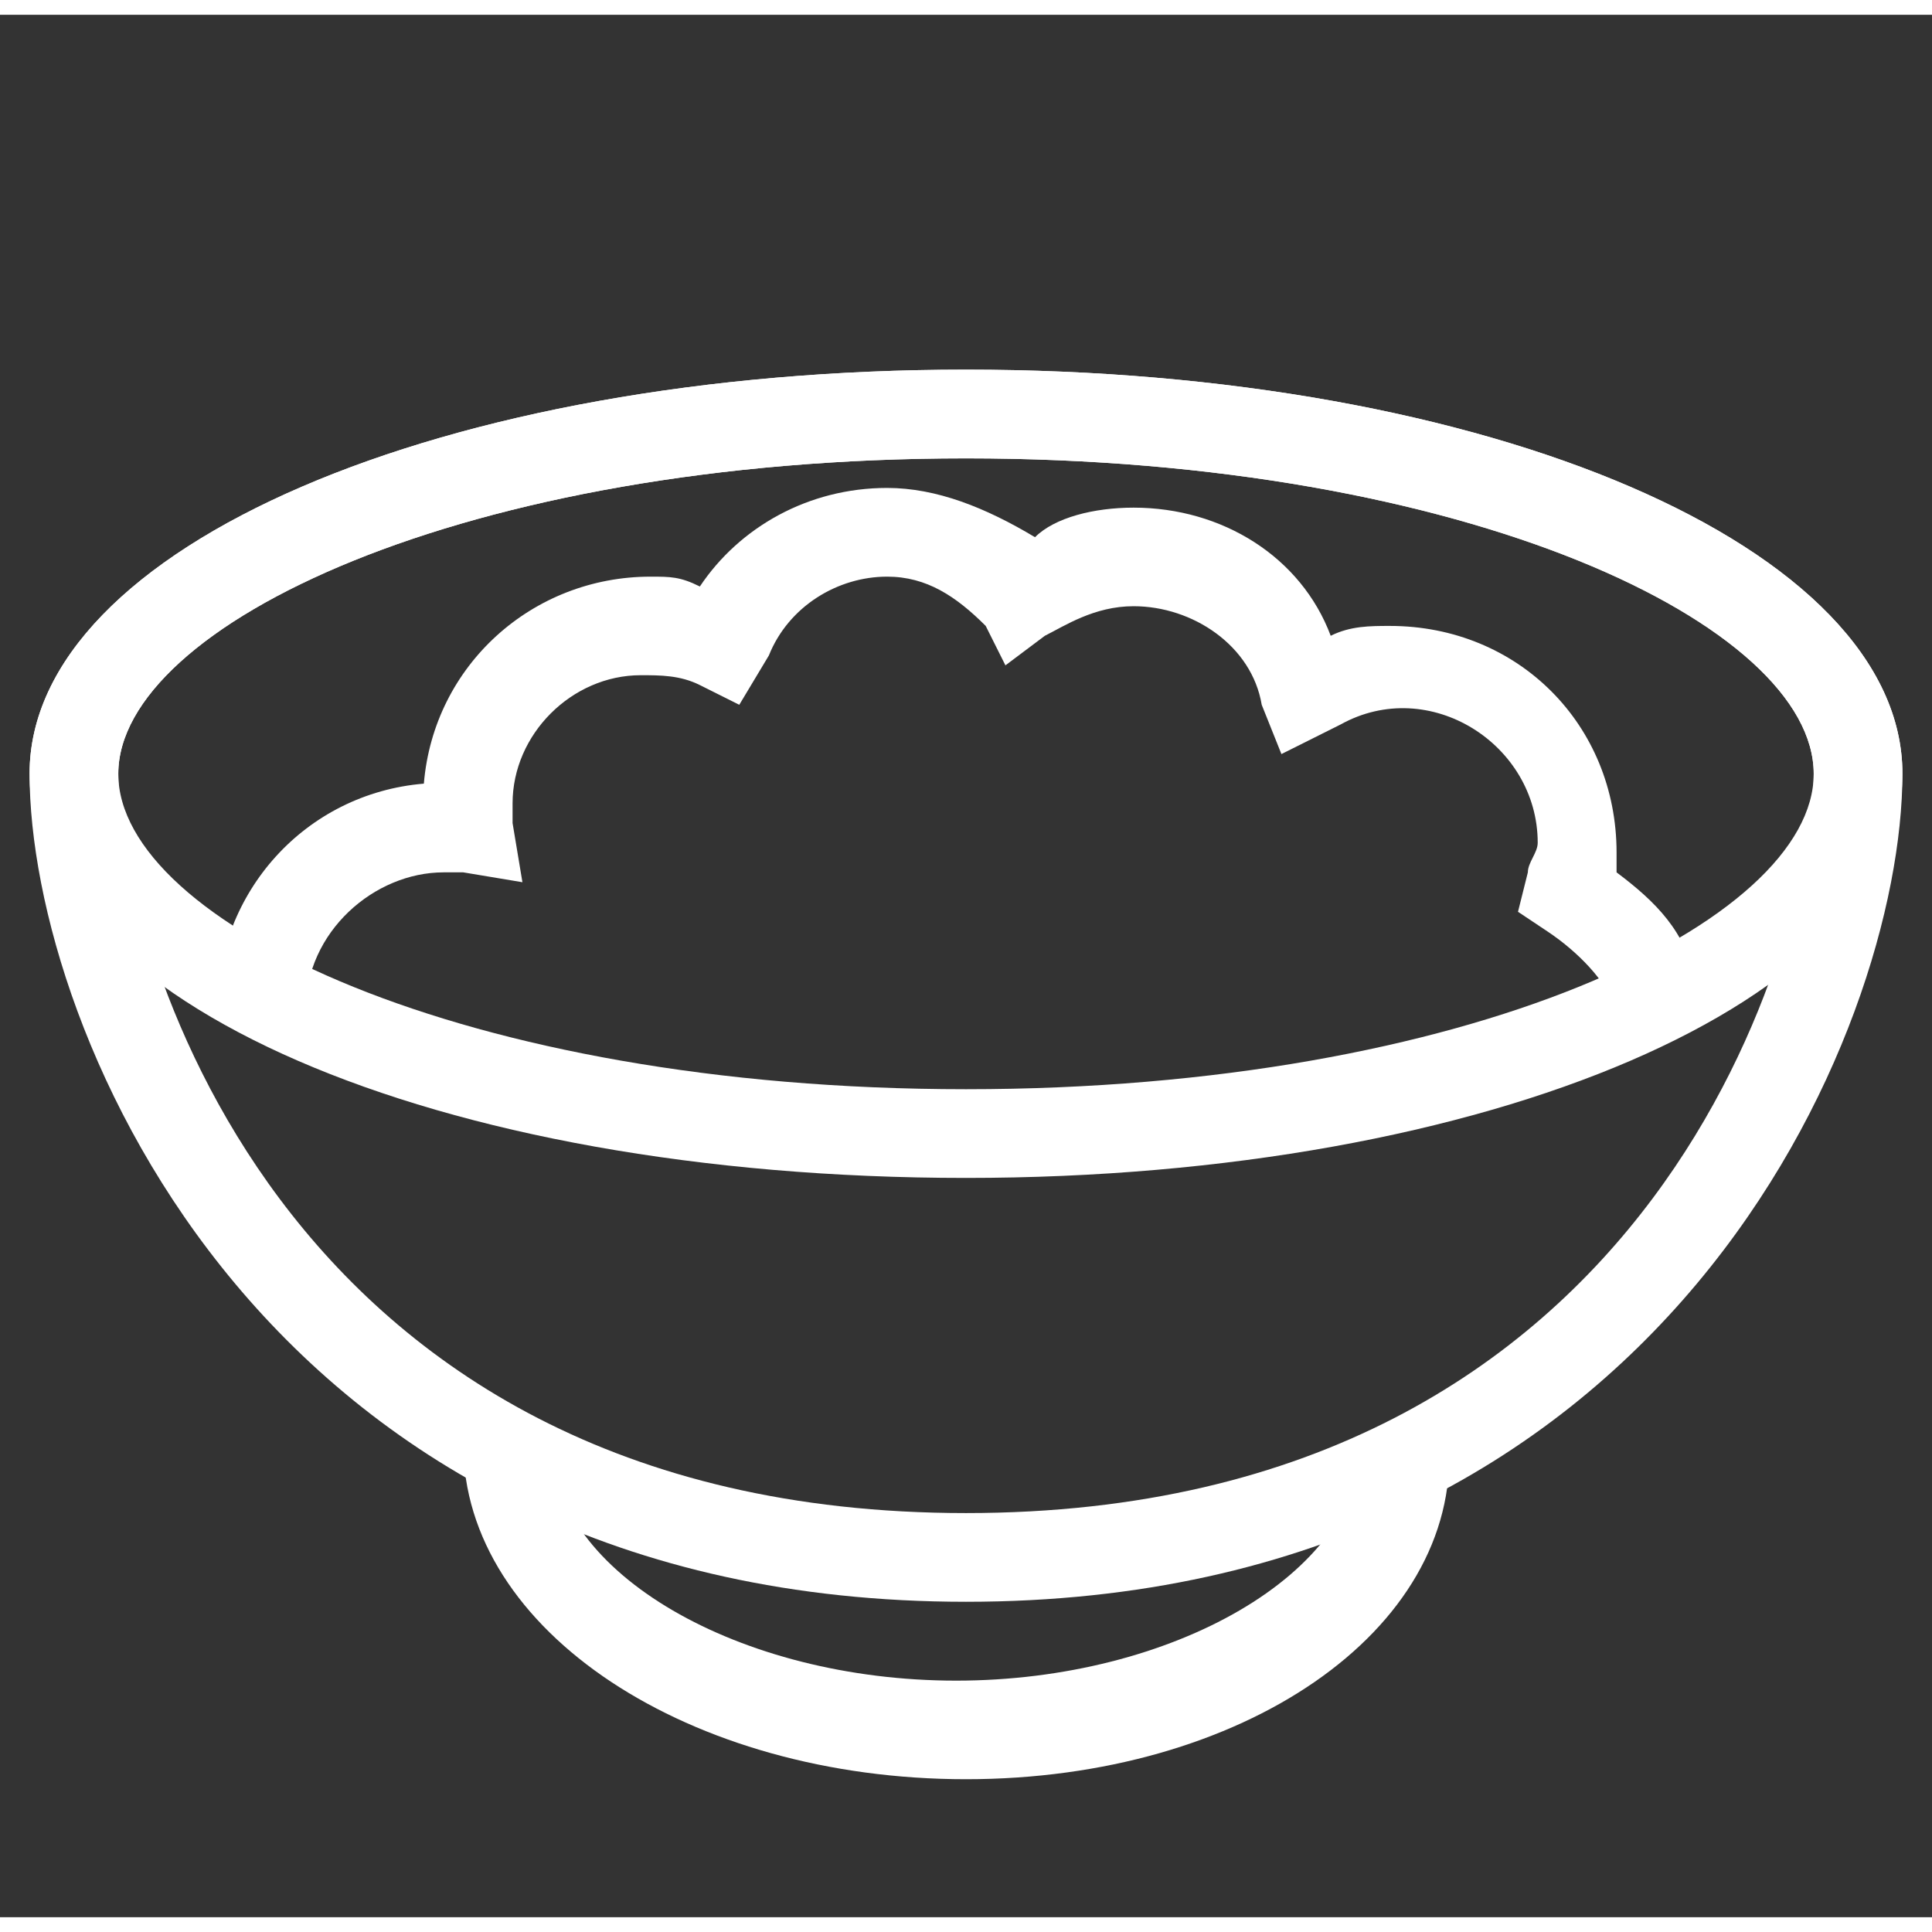 <?xml version="1.0" encoding="utf-8"?>
<!-- Generator: Adobe Illustrator 24.2.1, SVG Export Plug-In . SVG Version: 6.00 Build 0)  -->
<svg version="1.1" id="레이어_1" xmlns="http://www.w3.org/2000/svg" xmlns:xlink="http://www.w3.org/1999/xlink" x="0px"
	 y="0px" viewBox="0 0 19.6 19.3" style="enable-background:new 0 0 19.6 19.3;" xml:space="preserve" width="18.867" height="18.867">
<rect x="0" y="0" width="19.6" height="19.3" fill="#333333" stroke="none"/>
<style type="text/css">
	.st0{fill:#FFFFFF;}
</style>
<g>
	<g>
		<path class="st0" d="M9.8,11.8c-5.4,0-9.5-1.8-9.5-4.1s4.2-4.1,9.5-4.1s9.5,1.8,9.5,4.1S15.1,11.8,9.8,11.8z M9.8,4.5
			c-5.1,0-8.6,1.7-8.6,3.2s3.5,3.2,8.6,3.2s8.6-1.7,8.6-3.2S14.9,4.5,9.8,4.5z"/>
	</g>
	<g>
		<path class="st0" d="M9.8,17.9c-2.8,0-5.1-1.5-5.1-3.4h0.9c0,1.3,1.9,2.4,4.1,2.4s4.1-1.1,4.1-2.4h0.9
			C14.8,16.4,12.6,17.9,9.8,17.9z"/>
	</g>
	<g>
		<path class="st0" d="M9.8,16.1c-7.1,0-9.5-5.8-9.5-8.4c0-2.3,4.2-4.1,9.5-4.1s9.5,1.8,9.5,4.1C19.3,10.3,16.9,16.1,9.8,16.1z
			 M9.8,4.5c-5.1,0-8.6,1.7-8.6,3.2c0,1.5,1.5,7.5,8.6,7.5s8.6-6,8.6-7.5C18.4,6.2,14.9,4.5,9.8,4.5z"/>
	</g>
	<g>
		<path class="st0" d="M16.4,10.1c-0.1-0.3-0.4-0.6-0.7-0.8l-0.3-0.2l0.1-0.4c0-0.1,0.1-0.2,0.1-0.3c0-1-1.1-1.7-2-1.2l-0.6,0.3
			L12.8,7C12.7,6.4,12.1,6,11.5,6c-0.4,0-0.7,0.2-0.9,0.3l-0.4,0.3L10,6.2c-0.3-0.3-0.6-0.5-1-0.5c-0.5,0-1,0.3-1.2,0.8L7.5,7
			L7.1,6.8C6.9,6.7,6.7,6.7,6.5,6.7C5.8,6.7,5.2,7.3,5.2,8c0,0.1,0,0.1,0,0.2l0.1,0.6L4.7,8.7c-0.1,0-0.2,0-0.2,0
			c-0.7,0-1.4,0.6-1.4,1.4H2.2c0-1.2,0.9-2.2,2.1-2.3c0.1-1.2,1.1-2.1,2.3-2.1c0.2,0,0.3,0,0.5,0.1c0.4-0.6,1.1-1,1.9-1
			c0.5,0,1,0.2,1.5,0.5C10.7,5.1,11.1,5,11.5,5c0.9,0,1.7,0.5,2,1.3c0.2-0.1,0.4-0.1,0.6-0.1c1.3,0,2.3,1,2.3,2.3c0,0.1,0,0.2,0,0.2
			c0.4,0.3,0.7,0.6,0.8,1.1L16.4,10.1z"/>
	</g>
</g>
</svg>
